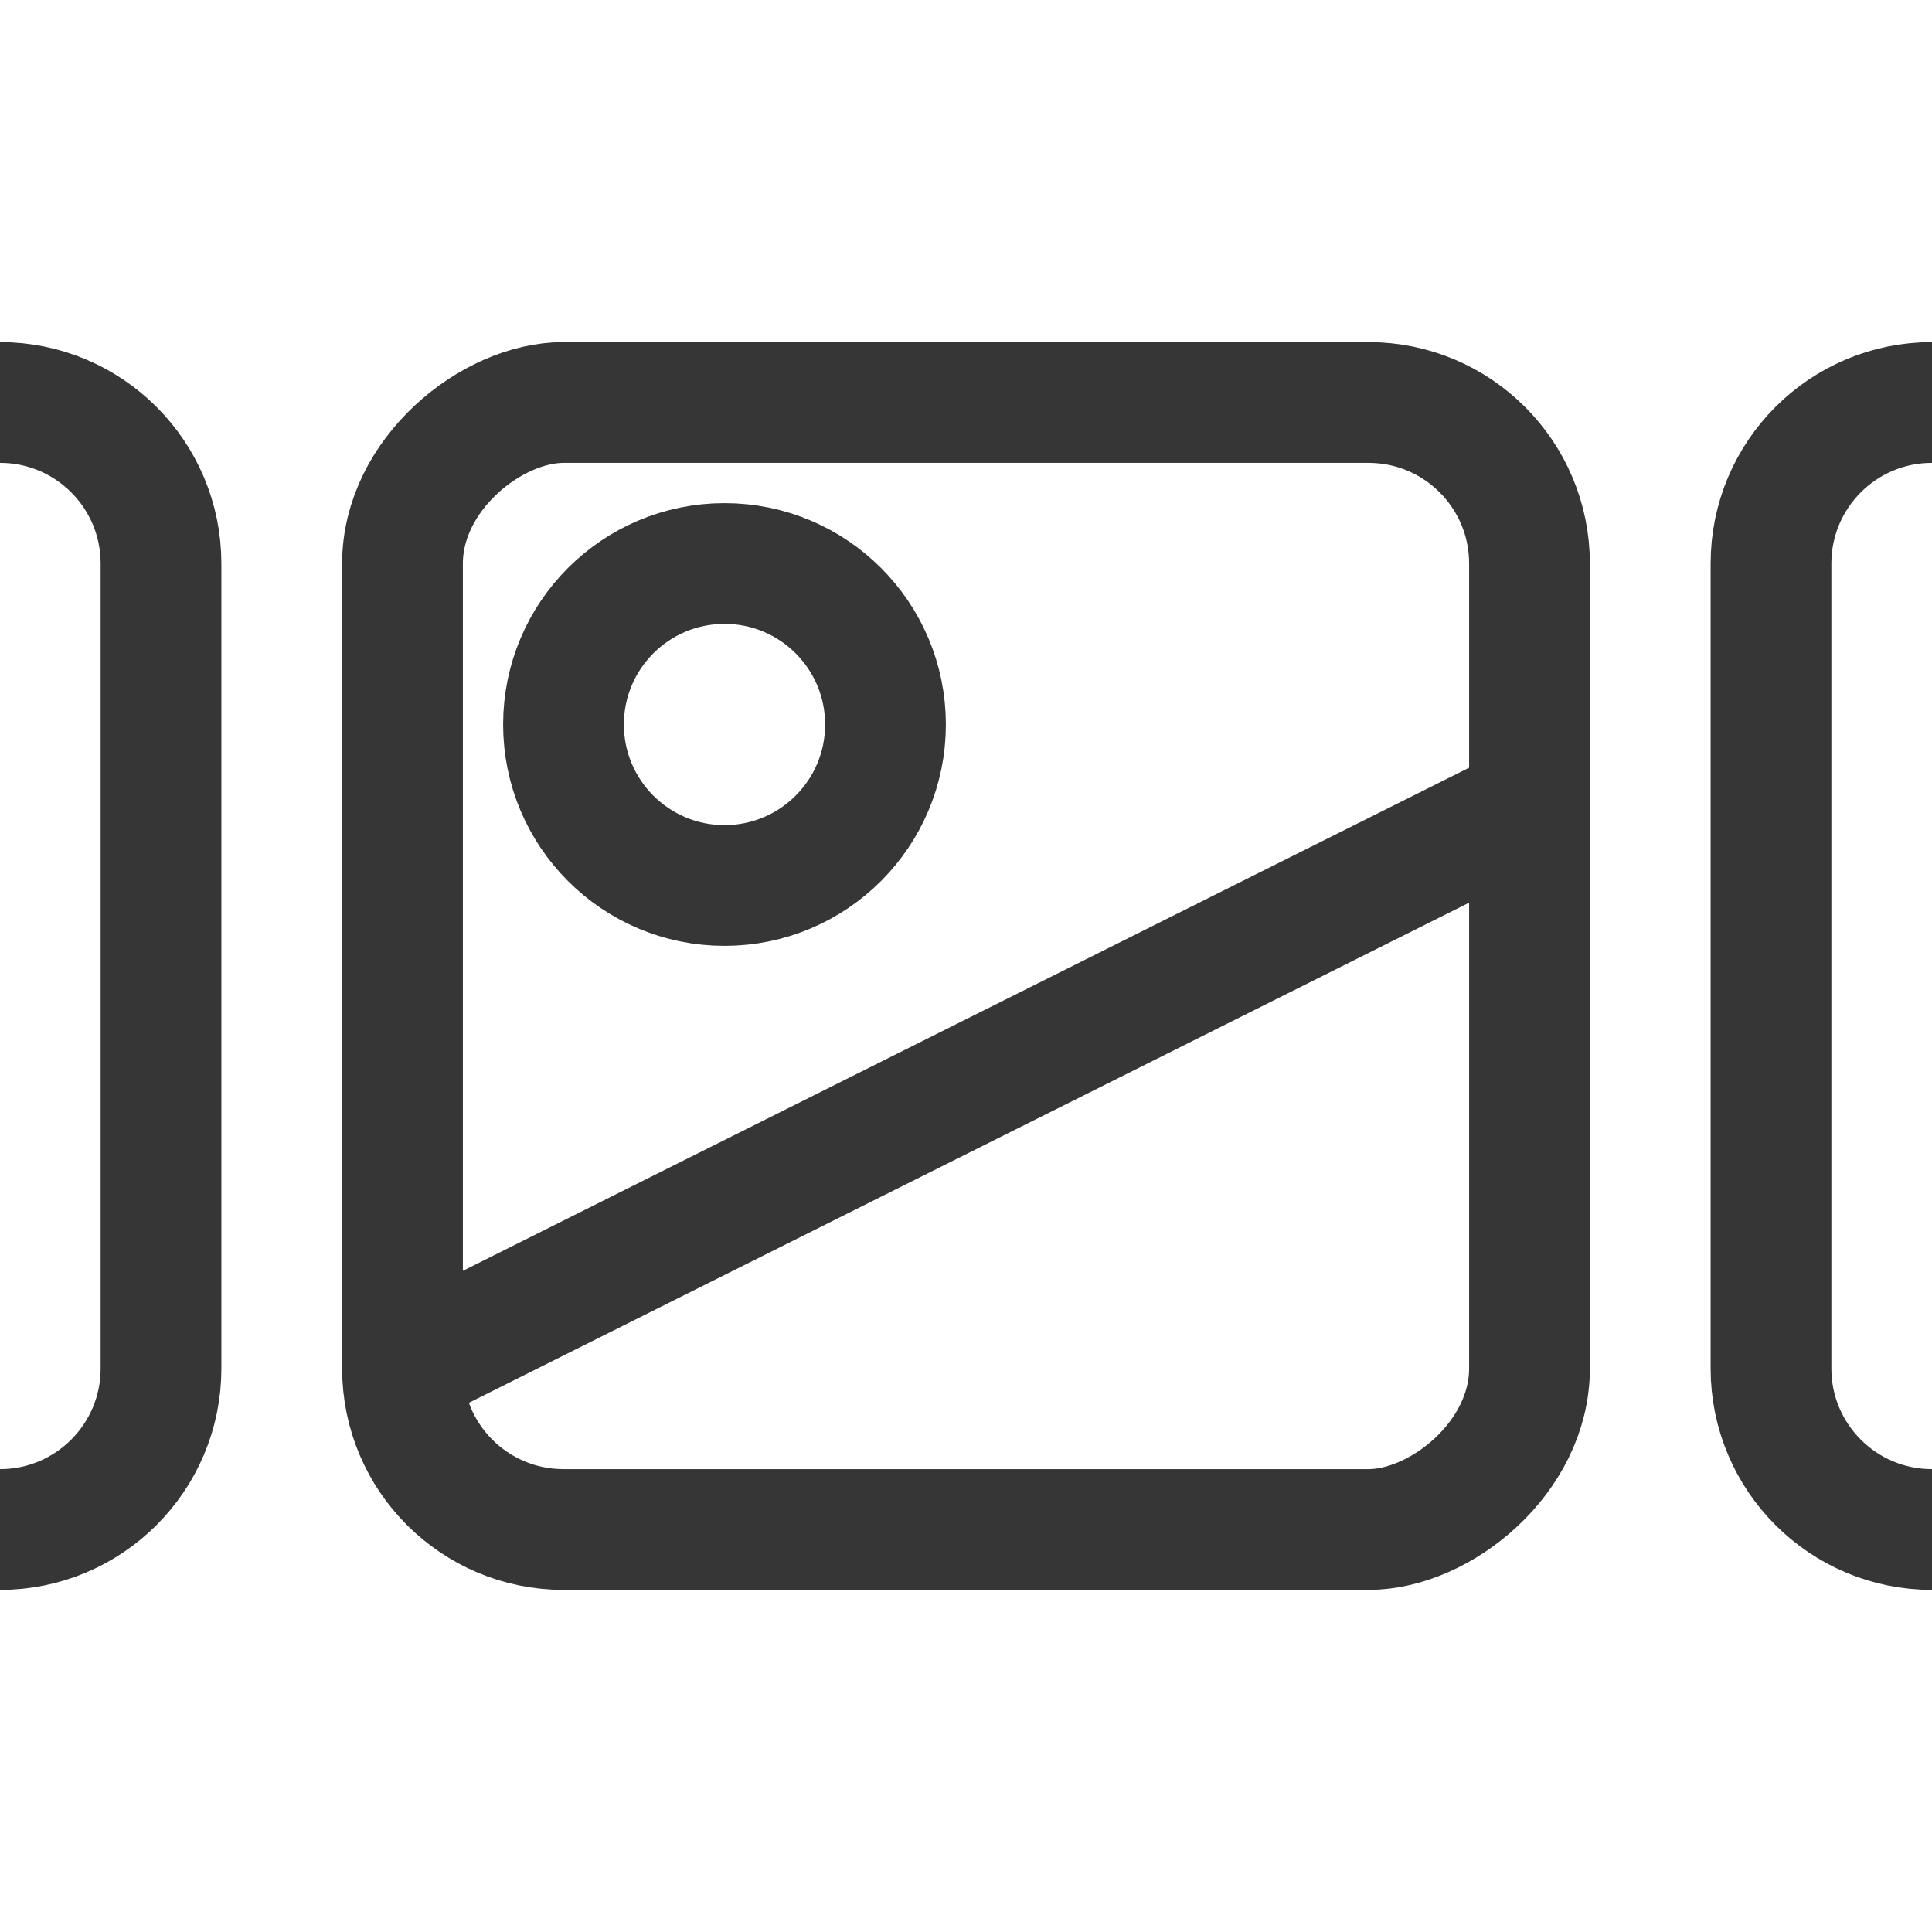 <svg width="24" height="24" viewBox="0 0 24 24" fill="none" xmlns="http://www.w3.org/2000/svg">
<g clip-path="url(#clip0_70_385)">
<rect x="5" y="19" width="14" height="14" rx="2" transform="rotate(-90 5 19)" stroke="#363636" stroke-width="1.5" stroke-linecap="round" stroke-linejoin="round"/>
<path d="M0 5V5C1.105 5 2 5.895 2 7L2 17C2 18.105 1.105 19 0 19V19" stroke="#363636" stroke-width="1.5" stroke-linecap="round" stroke-linejoin="round"/>
<path d="M24 19V19C22.895 19 22 18.105 22 17L22 7C22 5.895 22.895 5 24 5V5" stroke="#363636" stroke-width="1.5" stroke-linecap="round" stroke-linejoin="round"/>
<path d="M19 10L5 17" stroke="#363636" stroke-width="1.5"/>
<circle cx="9" cy="9" r="2" stroke="#363636" stroke-width="1.5"/>
</g>
<defs>
<clipPath id="clip0_70_385">
<rect width="24" height="24" fill="white"/>
</clipPath>
</defs>
</svg>
